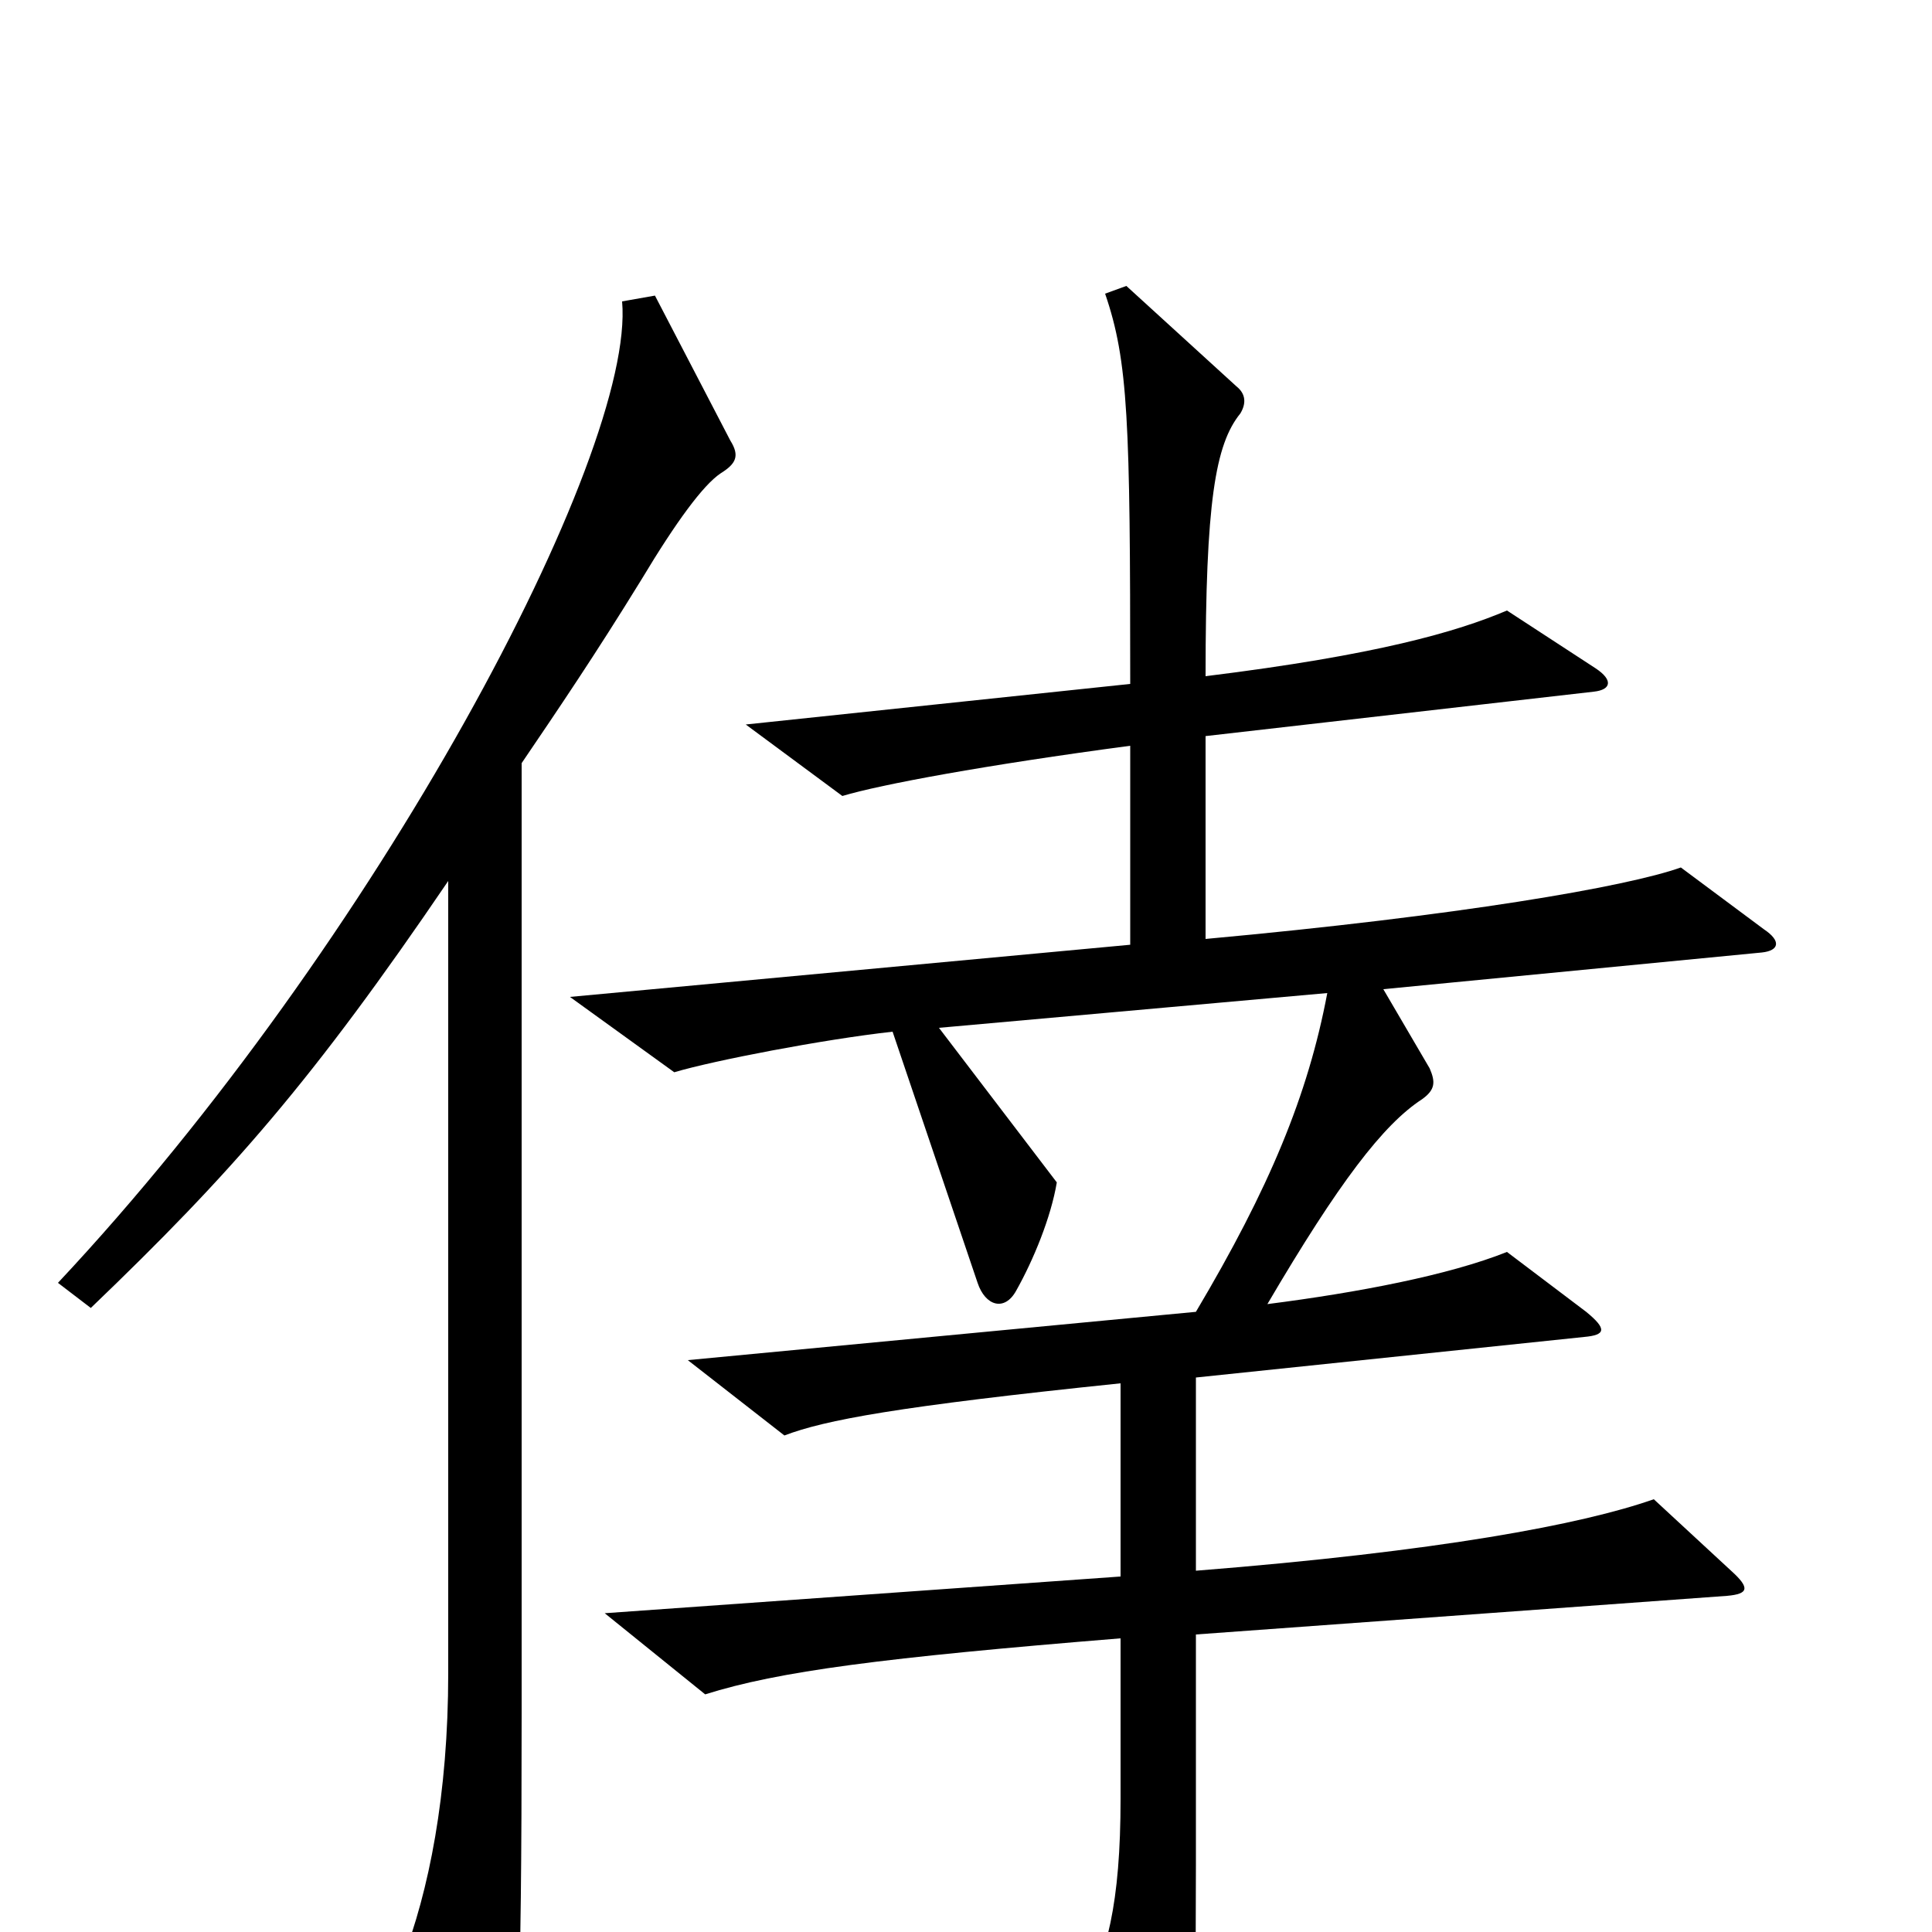 <svg xmlns="http://www.w3.org/2000/svg" viewBox="0 -1000 1000 1000">
	<path fill="#000000" d="M378 -772L339 -847L322 -844C329 -765 195 -512 30 -336L47 -323C120 -393 162 -441 232 -544V-134C232 -71 222 -21 208 15L247 92C251 99 257 99 261 92C268 79 270 41 270 -113V-605C289 -633 308 -661 332 -700C350 -730 364 -749 373 -755C381 -760 383 -764 378 -772ZM913 -519L870 -551C842 -541 755 -526 624 -514V-619L825 -642C834 -643 835 -648 826 -654L780 -684C754 -673 713 -661 624 -650C624 -740 629 -770 642 -786C645 -791 645 -796 640 -800L583 -852L572 -848C584 -813 585 -782 585 -646L386 -625L436 -588C456 -594 510 -604 585 -614V-511L295 -484L349 -445C369 -451 426 -462 462 -466L506 -336C510 -324 520 -321 526 -332C535 -348 544 -370 547 -388L486 -468L687 -486C677 -433 657 -385 619 -321L356 -296L406 -257C427 -265 464 -272 580 -284V-184L313 -165L365 -123C403 -135 457 -142 580 -152V-69C580 -15 573 13 559 37L597 101C603 110 605 110 611 102C617 94 619 66 619 -34V-154L894 -174C905 -175 906 -178 896 -187L856 -224C819 -211 745 -197 619 -187V-287L820 -308C831 -309 832 -312 821 -321L780 -352C750 -340 703 -331 656 -325C693 -388 716 -418 736 -431C743 -436 743 -440 740 -447L716 -488L912 -507C921 -508 922 -513 913 -519Z"/>
</svg>